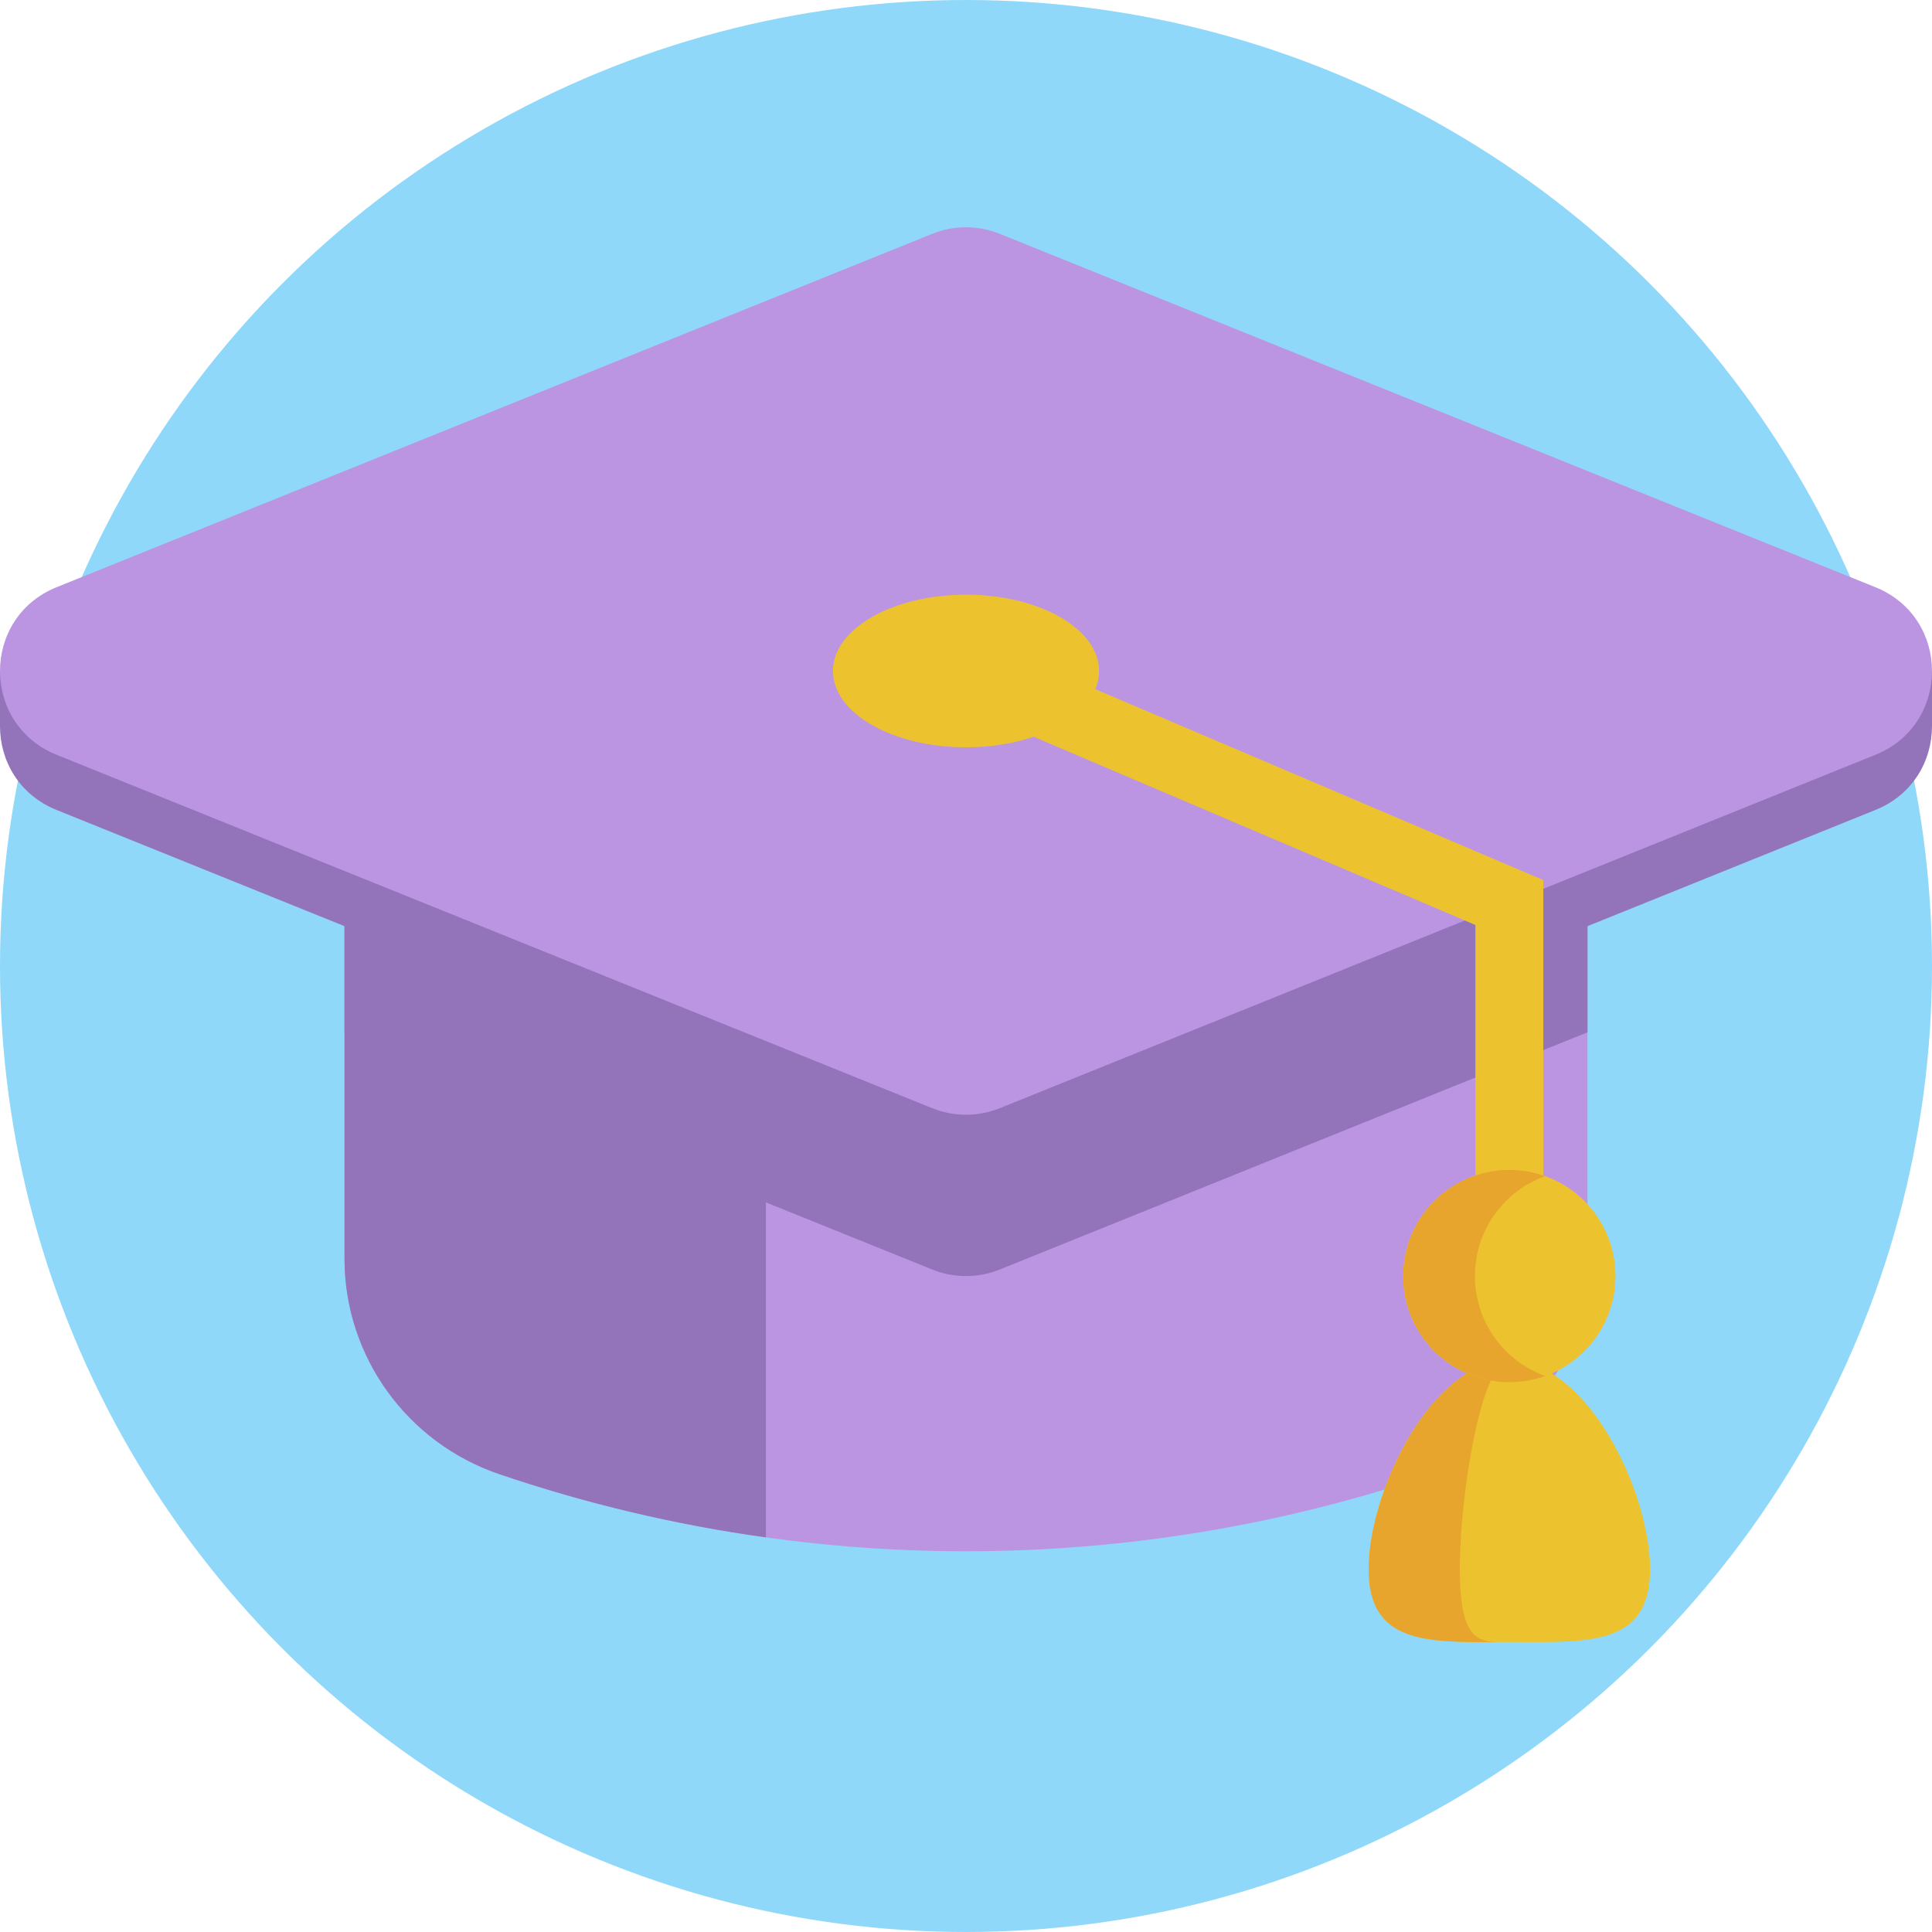 <svg id="Capa_1" enable-background="new 0 0 512 512" height="512" viewBox="0 0 512 512" width="512" xmlns="http://www.w3.org/2000/svg"><g><circle cx="256" cy="256" fill="#90d8f9" r="256"/><g><path d="m420.7 150.139v183.44c0 25.87-16.55 48.76-41.04 57.09-80.16 27.25-167.16 27.25-247.32 0-24.49-8.33-41.04-31.22-41.04-57.09v-183.44z" fill="#bc95e2"/><g fill="#9373b9"><path d="m202.972 150.135h-111.671v183.448c0 25.866 16.547 48.761 41.037 57.085 23.086 7.847 46.741 13.421 70.634 16.748z"/><path d="m420.7 167.569v106l-155.74 62.86c-5.75 2.32-12.17 2.32-17.92 0l-155.74-62.86v-106l43.19-17.43h243.02z"/><path d="m512 192.443v-14.619h-4.895c-2.446-3.187-5.802-5.848-10.083-7.575l-232.064-93.661c-5.747-2.319-12.17-2.319-17.917 0l-232.064 93.661c-4.281 1.728-7.637 4.388-10.082 7.575h-4.895v14.621c0 9.083 4.993 18.166 14.977 22.196l232.064 93.661c5.747 2.32 12.17 2.32 17.917 0l232.064-93.661c9.986-4.03 14.978-13.114 14.978-22.198z"/></g><path d="m497.023 155.628-232.065-93.661c-5.747-2.32-12.17-2.32-17.917 0l-232.064 93.661c-19.97 8.06-19.97 36.332 0 44.392l232.064 93.661c5.747 2.319 12.17 2.319 17.917 0l232.064-93.661c19.97-8.06 19.97-36.332.001-44.392z" fill="#bc95e2"/><ellipse cx="256" cy="177.824" fill="#ecc32e" rx="35.262" ry="20.221"/><path d="m408.992 338.169h-18v-93.039l-138.52-59.026 7.056-16.559 149.464 63.689z" fill="#ecc32e"/><path d="m437.287 415.863c0-20.597-16.698-55.292-37.295-55.292s-37.295 34.695-37.295 55.292 16.698 19.297 37.295 19.297 37.295 1.3 37.295-19.297z" fill="#ecc32e"/><path d="m386.877 415.86c0 17.41 4.2 19.18 9.86 19.31-19.07.07-34.04.2-34.04-19.31 0-20.59 16.7-55.29 37.29-55.29-7.24 0-13.11 34.7-13.11 55.29z" fill="#e7a52e"/><circle cx="399.992" cy="338.169" fill="#ecc32e" r="28.128"/><path d="m409.494 364.649c-2.97 1.07-6.17 1.65-9.5 1.65-15.54 0-28.13-12.6-28.13-28.13 0-15.54 12.59-28.13 28.13-28.13 3.33 0 6.53.58 9.5 1.65-10.86 3.89-18.62 14.28-18.62 26.48 0 12.201 7.76 22.581 18.62 26.48z" fill="#e7a52e"/></g></g></svg>